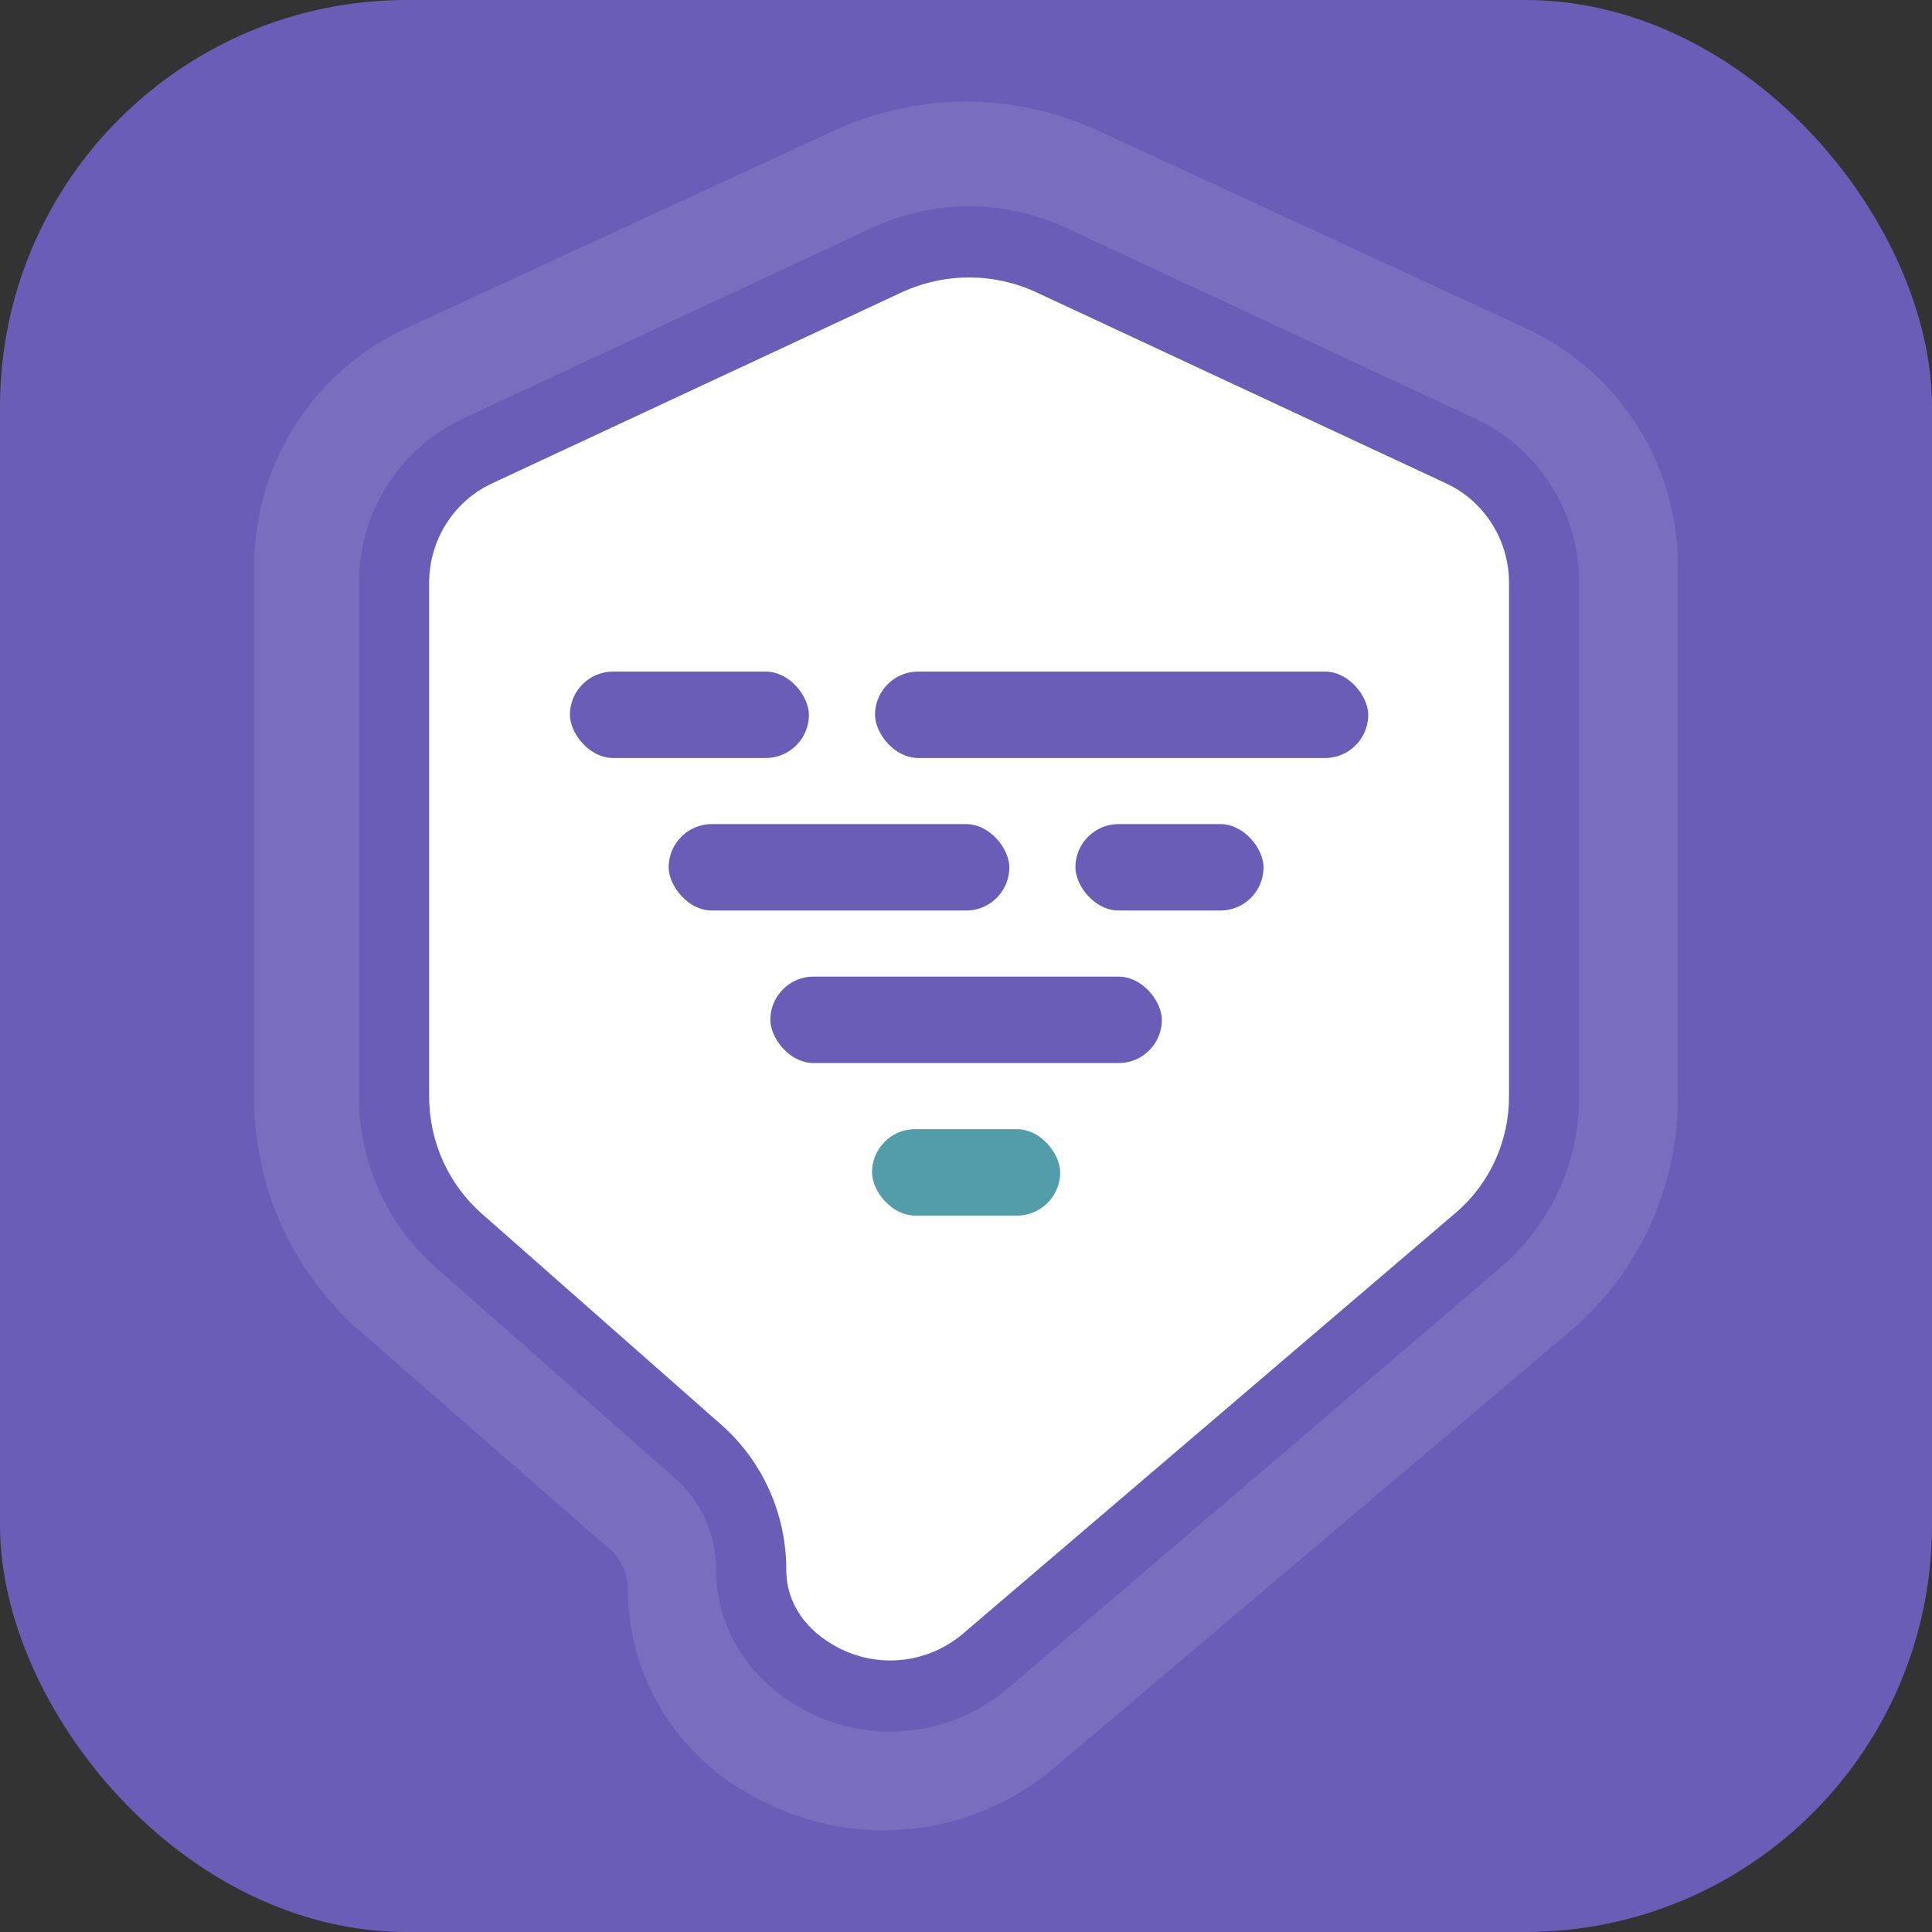 <svg width="38" height="38" viewBox="0 0 38 38" fill="none" xmlns="http://www.w3.org/2000/svg">
<rect x="0" y="0" width="38" height="38" fill="#333333" stroke="none"/>
<rect width="38" height="38" rx="8" fill="#6A5DB8"/>
<path fill-rule="evenodd" clip-rule="evenodd" d="M8.971 23.988L7.076 26.177C5.757 25.026 5 23.358 5 21.603V11.126C5 9.122 6.162 7.302 7.974 6.464L9.182 9.099C8.394 9.463 7.889 10.255 7.889 11.126V21.603C7.889 22.518 8.284 23.388 8.971 23.988ZM16.285 32.828L16.144 32.753C15.587 32.457 15.238 31.876 15.238 31.243C15.238 30.11 14.749 29.033 13.898 28.29L8.971 23.988L7.076 26.177L12.002 30.479C12.223 30.671 12.349 30.95 12.349 31.243C12.349 32.951 13.29 34.518 14.793 35.316L14.934 35.392L16.285 32.828ZM20.393 5.207L28.818 9.099C29.606 9.463 30.111 10.255 30.111 11.126V21.603C30.111 22.516 29.71 23.383 29.015 23.971L18.881 32.548C18.154 33.164 17.126 33.274 16.285 32.828L14.934 35.392C16.817 36.391 19.115 36.143 20.743 34.765L30.877 26.189C32.223 25.049 33 23.371 33 21.603V11.126C33 9.122 31.838 7.302 30.026 6.464L21.601 2.572L20.393 5.207ZM20.393 5.207C19.509 4.798 18.491 4.798 17.607 5.207L9.182 9.099L7.974 6.464L16.399 2.572C18.05 1.809 19.95 1.809 21.601 2.572L20.393 5.207Z" fill="white" fill-opacity="0.1"/>
<path d="M9.341 9.228L17.681 5.363C18.557 4.957 19.564 4.957 20.44 5.363L28.78 9.228C29.561 9.589 30.061 10.375 30.061 11.24V21.643C30.061 22.55 29.663 23.411 28.975 23.995L18.943 32.511C18.223 33.122 17.206 33.232 16.373 32.788L16.233 32.714C15.681 32.42 15.336 31.843 15.336 31.215C15.336 30.091 14.852 29.021 14.01 28.283L9.132 24.012C8.451 23.416 8.061 22.552 8.061 21.643V11.24C8.061 10.375 8.561 9.589 9.341 9.228Z" fill="white"/>
<path fill-rule="evenodd" clip-rule="evenodd" d="M9.1 8.237L17.152 4.482C18.363 3.917 19.758 3.917 20.97 4.482L29.021 8.237C30.264 8.816 31.061 10.076 31.061 11.463V21.57C31.061 22.863 30.497 24.09 29.522 24.924L19.837 33.197C18.711 34.159 17.122 34.331 15.82 33.634C14.788 33.081 14.085 32.081 14.085 30.869C14.085 30.181 13.791 29.527 13.278 29.076L8.57 24.926C7.611 24.081 7.061 22.857 7.061 21.57V11.463C7.061 10.076 7.857 8.816 9.1 8.237ZM17.729 5.753L9.677 9.508C8.924 9.859 8.441 10.622 8.441 11.463V21.57C8.441 22.452 8.818 23.291 9.476 23.871L14.184 28.02C14.998 28.737 15.465 29.776 15.465 30.869C15.465 31.566 15.884 32.086 16.466 32.397C17.27 32.828 18.252 32.721 18.947 32.127L28.632 23.854C29.297 23.287 29.68 22.451 29.68 21.57V11.463C29.68 10.622 29.197 9.859 28.444 9.508L20.392 5.753C19.547 5.359 18.574 5.359 17.729 5.753Z" fill="#6A5DB8"/>
<rect x="17.061" y="13.059" width="10" height="2" rx="1" fill="#6A5DB8" stroke="white" stroke-width="0.3"/>
<rect x="11.06" y="13.059" width="5" height="2" rx="1" fill="#6A5DB8" stroke="white" stroke-width="0.3"/>
<rect x="21.002" y="16.059" width="4" height="2" rx="1" fill="#6A5DB8" stroke="white" stroke-width="0.3"/>
<rect x="13.002" y="16.059" width="7" height="2" rx="1" fill="#6A5DB8" stroke="white" stroke-width="0.3"/>
<rect x="15.002" y="19.059" width="8" height="2" rx="1" fill="#6A5DB8" stroke="white" stroke-width="0.3"/>
<rect x="17.002" y="22.059" width="4" height="2" rx="1" fill="#519DAA" stroke="white" stroke-width="0.3"/>
</svg>
